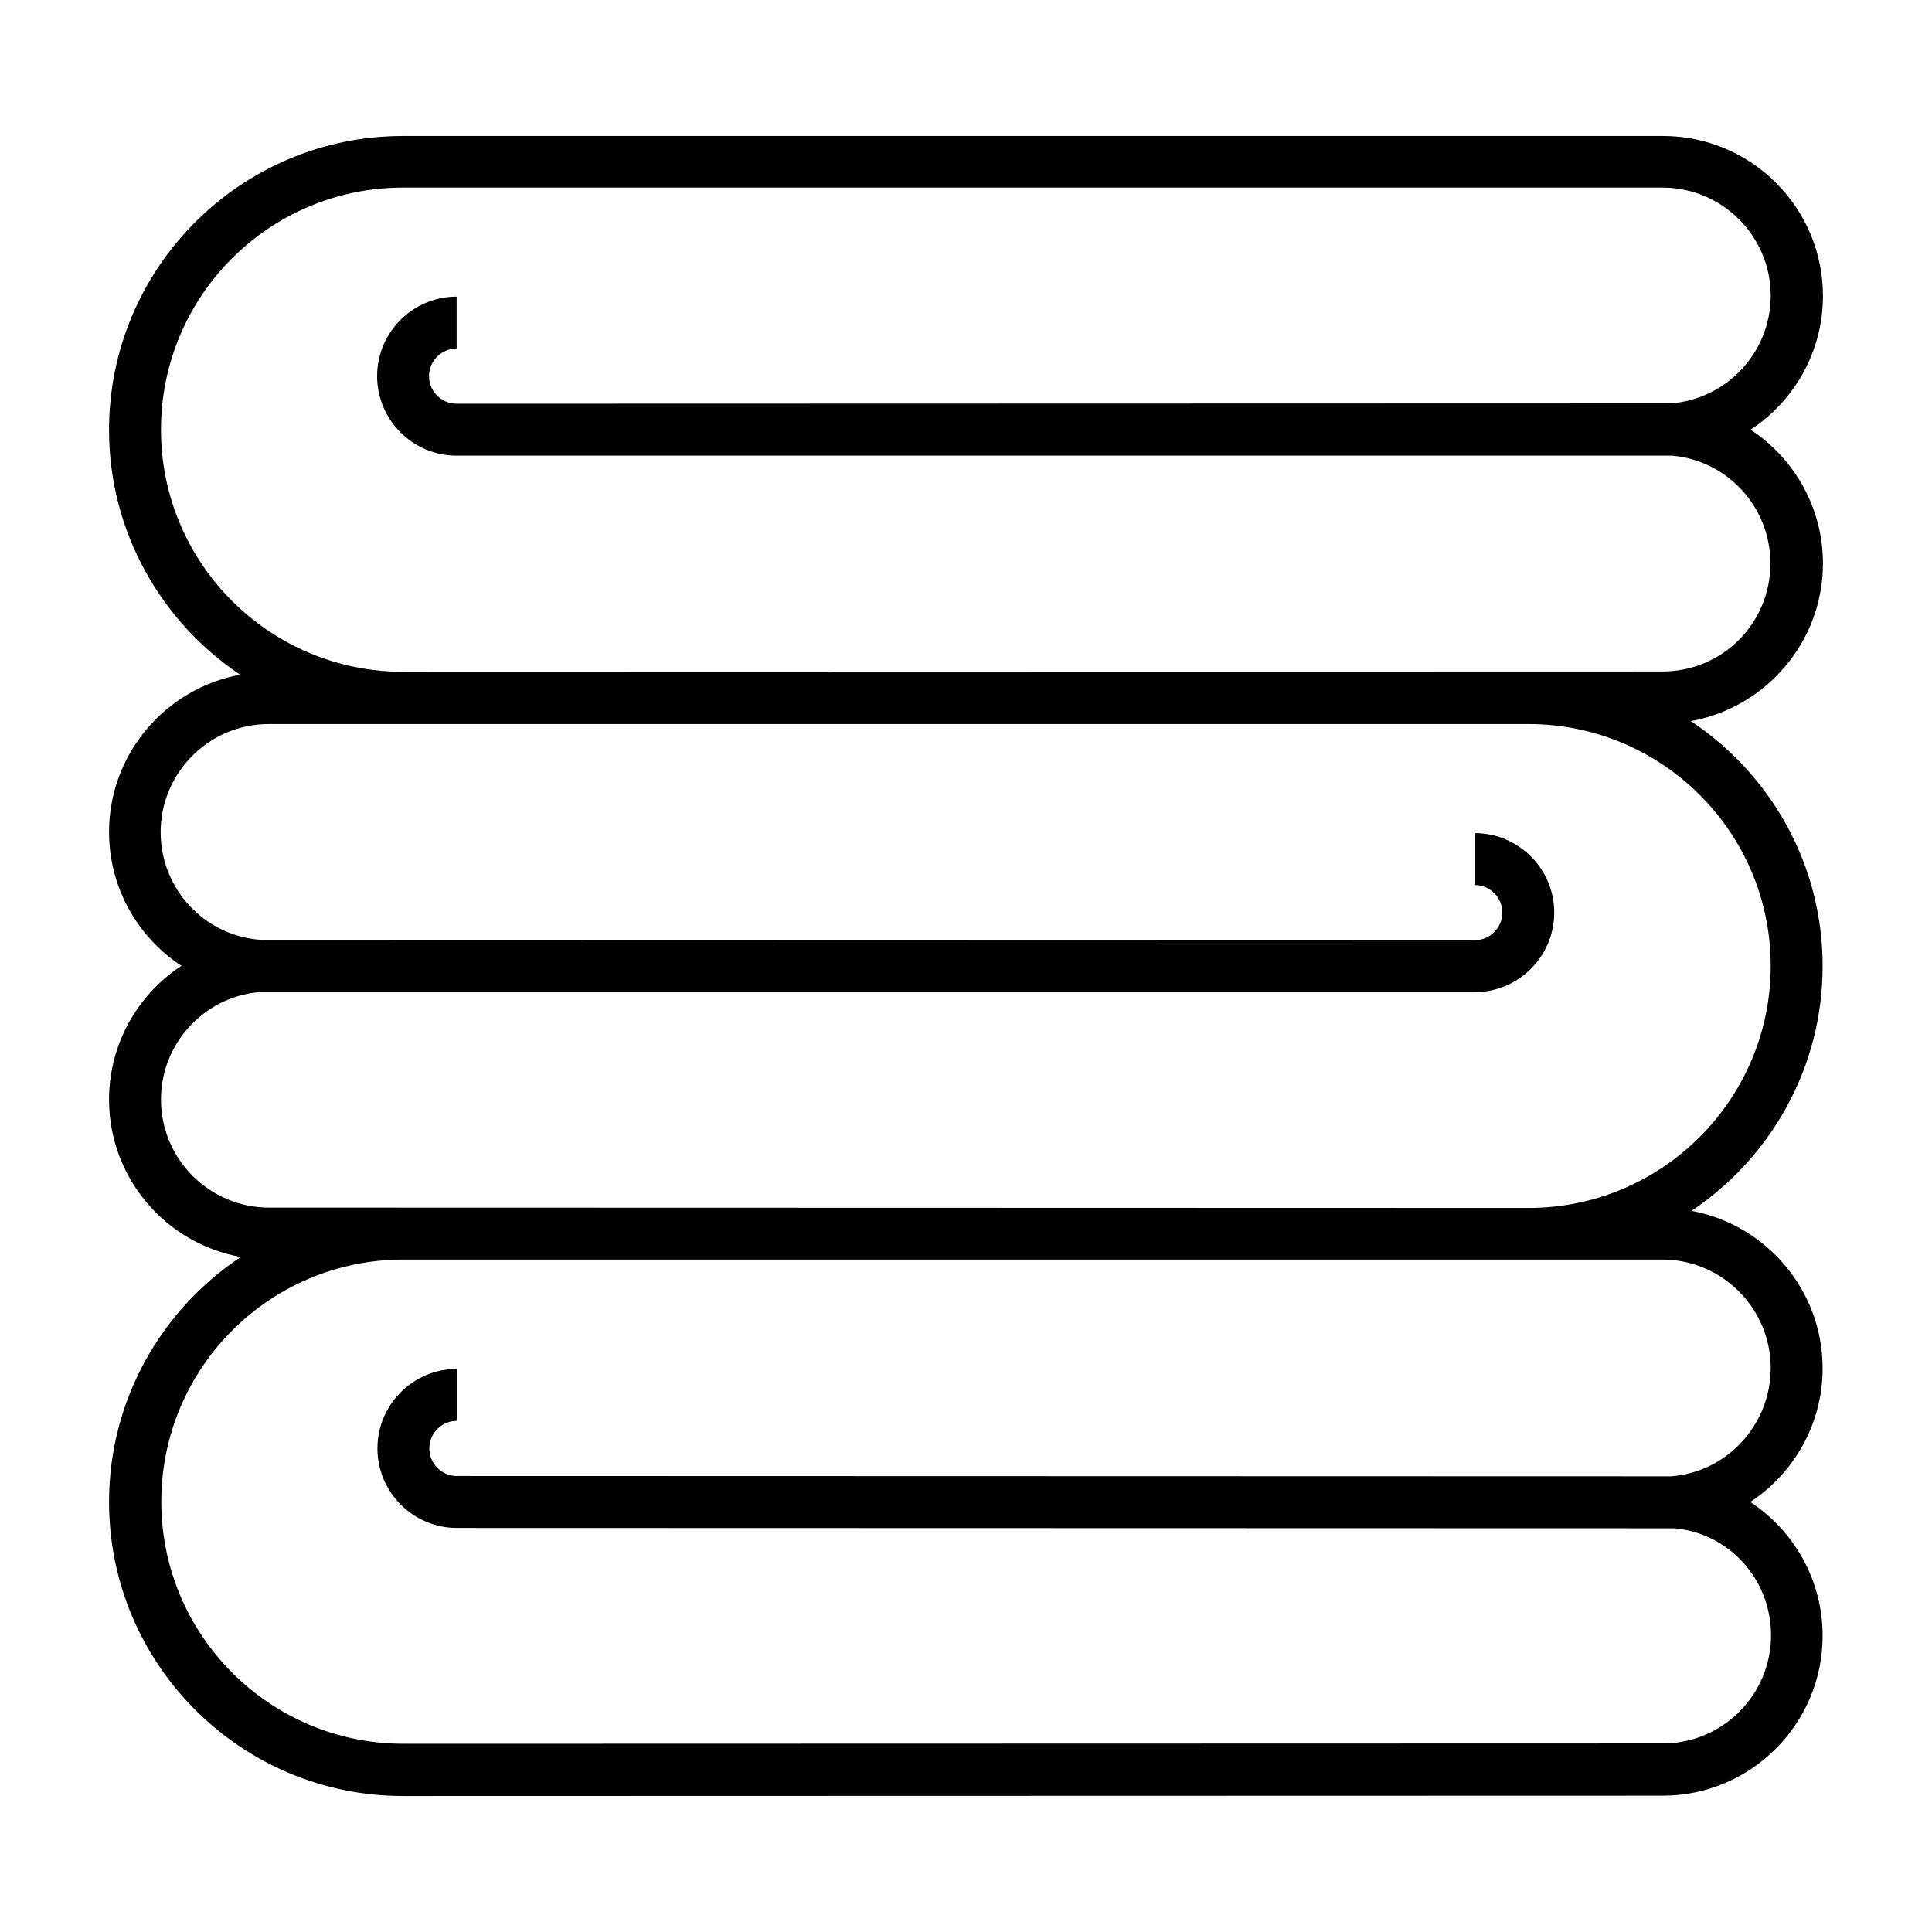 <?xml version="1.0" encoding="utf-8"?>
<!-- Generator: Adobe Illustrator 20.0.0, SVG Export Plug-In . SVG Version: 6.00 Build 0)  -->
<!DOCTYPE svg PUBLIC "-//W3C//DTD SVG 1.1//EN" "http://www.w3.org/Graphics/SVG/1.1/DTD/svg11.dtd">
<svg version="1.1" id="Calque_1" xmlns="http://www.w3.org/2000/svg" xmlns:xlink="http://www.w3.org/1999/xlink" x="0px" y="0px"
	 viewBox="0 0 595.3 595.3" enable-background="new 0 0 595.3 595.3" xml:space="preserve">
<path d="M561.7,173.6c0-17.2-8.9-32.4-22.3-41.2c13.4-8.8,22.3-24,22.3-41.2c0-27.2-22.1-49.3-49.3-49.3H124.2
	c-50,0-90.6,40.6-90.6,90.6c0,31.4,16.1,59.1,40.4,75.4c-22.9,4.2-40.4,24.3-40.4,48.5c0,17.2,8.9,32.4,22.3,41.2
	c-13.4,8.8-22.3,24-22.3,41.2c0,24.2,17.5,44.4,40.6,48.5c-24.4,16.2-40.6,44-40.6,75.5c0,50,40.6,90.6,90.6,90.6l388.1-0.1
	c27.2,0,49.3-22.1,49.3-49.3c0-17.2-8.9-32.4-22.3-41.2c13.4-8.8,22.3-24,22.3-41.2c0-24.1-17.5-44.3-40.4-48.5
	c24.3-16.3,40.4-44,40.4-75.4c0-31.5-16.1-59.2-40.6-75.5C544.1,218,561.7,197.8,561.7,173.6z M545.6,421.5
	c0,17.6-13.6,32.2-30.8,33.4l-374-0.1c-4.7,0-8.5-3.8-8.5-8.5c0-4.7,3.8-8.5,8.5-8.5v-16c-13.5,0-24.5,11-24.5,24.5
	s11,24.5,24.5,24.5l375.1,0.1c16.9,1.5,29.8,15.7,29.8,33c0,18.3-14.9,33.3-33.3,33.3l-388.1,0.1c-41.1,0-74.6-33.4-74.6-74.6
	s33.4-74.6,74.6-74.6h388.1C530.7,388.2,545.6,403.2,545.6,421.5z M545.6,297.6c0,41.1-33.4,74.6-74.6,74.6l-388.1-0.1
	c-18.3,0-33.3-14.9-33.3-33.3c0-17.3,13.3-31.6,30.2-33.1h374.6c13.5,0,24.5-11,24.5-24.5c0-13.5-11-24.5-24.5-24.5v16
	c4.7,0,8.5,3.8,8.5,8.5c0,4.7-3.8,8.5-8.5,8.5l-374-0.1c-17.3-1.2-30.9-15.6-30.9-33.2c0-18.3,14.9-33.3,33.3-33.3h388.1
	C512.2,223.1,545.6,256.5,545.6,297.6z M512.3,206.9L124.2,207c-41.1,0-74.6-33.4-74.6-74.6s33.4-74.6,74.6-74.6h388.1
	c18.3,0,33.3,14.9,33.3,33.3c0,17.6-13.7,32-30.9,33.2l-374,0.1c-4.7,0-8.5-3.8-8.5-8.5c0-4.7,3.8-8.5,8.5-8.5v-16
	c-13.5,0-24.5,11-24.5,24.5s11,24.5,24.5,24.5h374.6c16.9,1.5,30.2,15.8,30.2,33.1C545.6,192,530.7,206.9,512.3,206.9z"/>
</svg>
